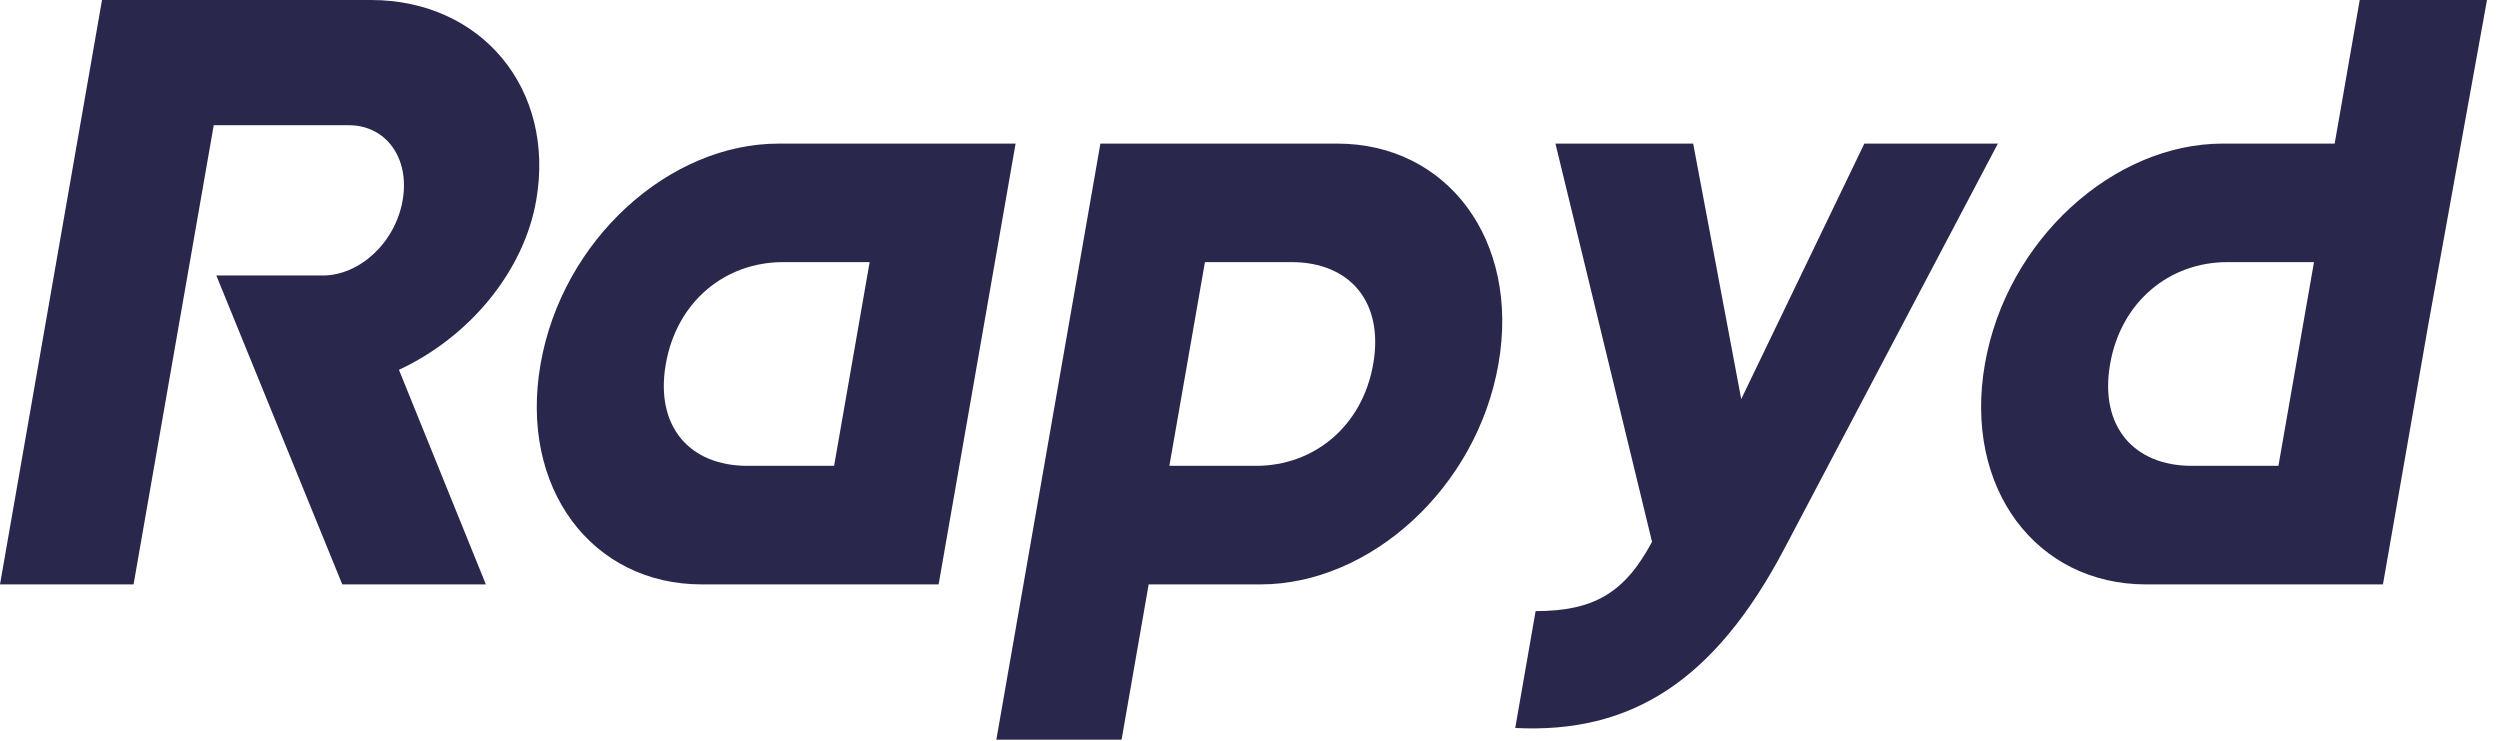 <svg xmlns="http://www.w3.org/2000/svg" width="108" height="32" viewBox="0 0 108 32">
    <g fill="#29274B" fill-rule="evenodd">
        <path d="M99.964 11.324h-3.747c-2.488 0-4.588 1.696-5.06 4.4-.472 2.705 1.036 4.4 3.524 4.4h3.747l1.536-8.8zM102.028 0h5.41l-2.545 14.076-1.861 10.665-.089.505H92.705c-4.724 0-7.895-4.148-6.957-9.521.938-5.374 5.557-9.522 10.28-9.522h4.83L101.94 0h.088zM50.517 20.124h3.747c2.488 0 4.588-1.695 5.059-4.4.472-2.705-1.035-4.4-3.523-4.4h-3.747l-1.536 8.8zm-3.874-8.8l.7-4.014-.7 4.014zm1.809 20.63h-5.41l4.495-25.75h10.239c4.724 0 7.895 4.147 6.957 9.52-.937 5.374-5.557 9.522-10.281 9.522h-4.83l-1.17 6.708zM80.54 6.203L75.221 17.24 73.145 6.203h-5.95l4.173 17.203c-1.176 2.2-2.505 2.994-5.03 2.994l-.88 5.049c5.003.252 8.61-2.02 11.63-7.754l9.22-17.492H80.54M14.786 25.246h6.204l-3.756-9.27c3.022-1.406 5.389-4.219 5.93-7.32C24.001 3.859 20.816 0 16.02 0H4.407L0 25.246h5.77L9.233 5.41h5.842c1.587 0 2.64 1.406 2.319 3.246-.321 1.839-1.866 3.245-3.452 3.245H9.345l5.441 13.345M36.033 20.124h-3.747c-2.488 0-3.996-1.695-3.523-4.4.472-2.705 2.57-4.4 5.06-4.4h3.746l-1.536 8.8zm-2.399-13.92c-4.724 0-9.343 4.147-10.281 9.52-.939 5.374 2.233 9.522 6.957 9.522h10.238l3.325-19.043H33.634z"/>
    </g>
</svg>
